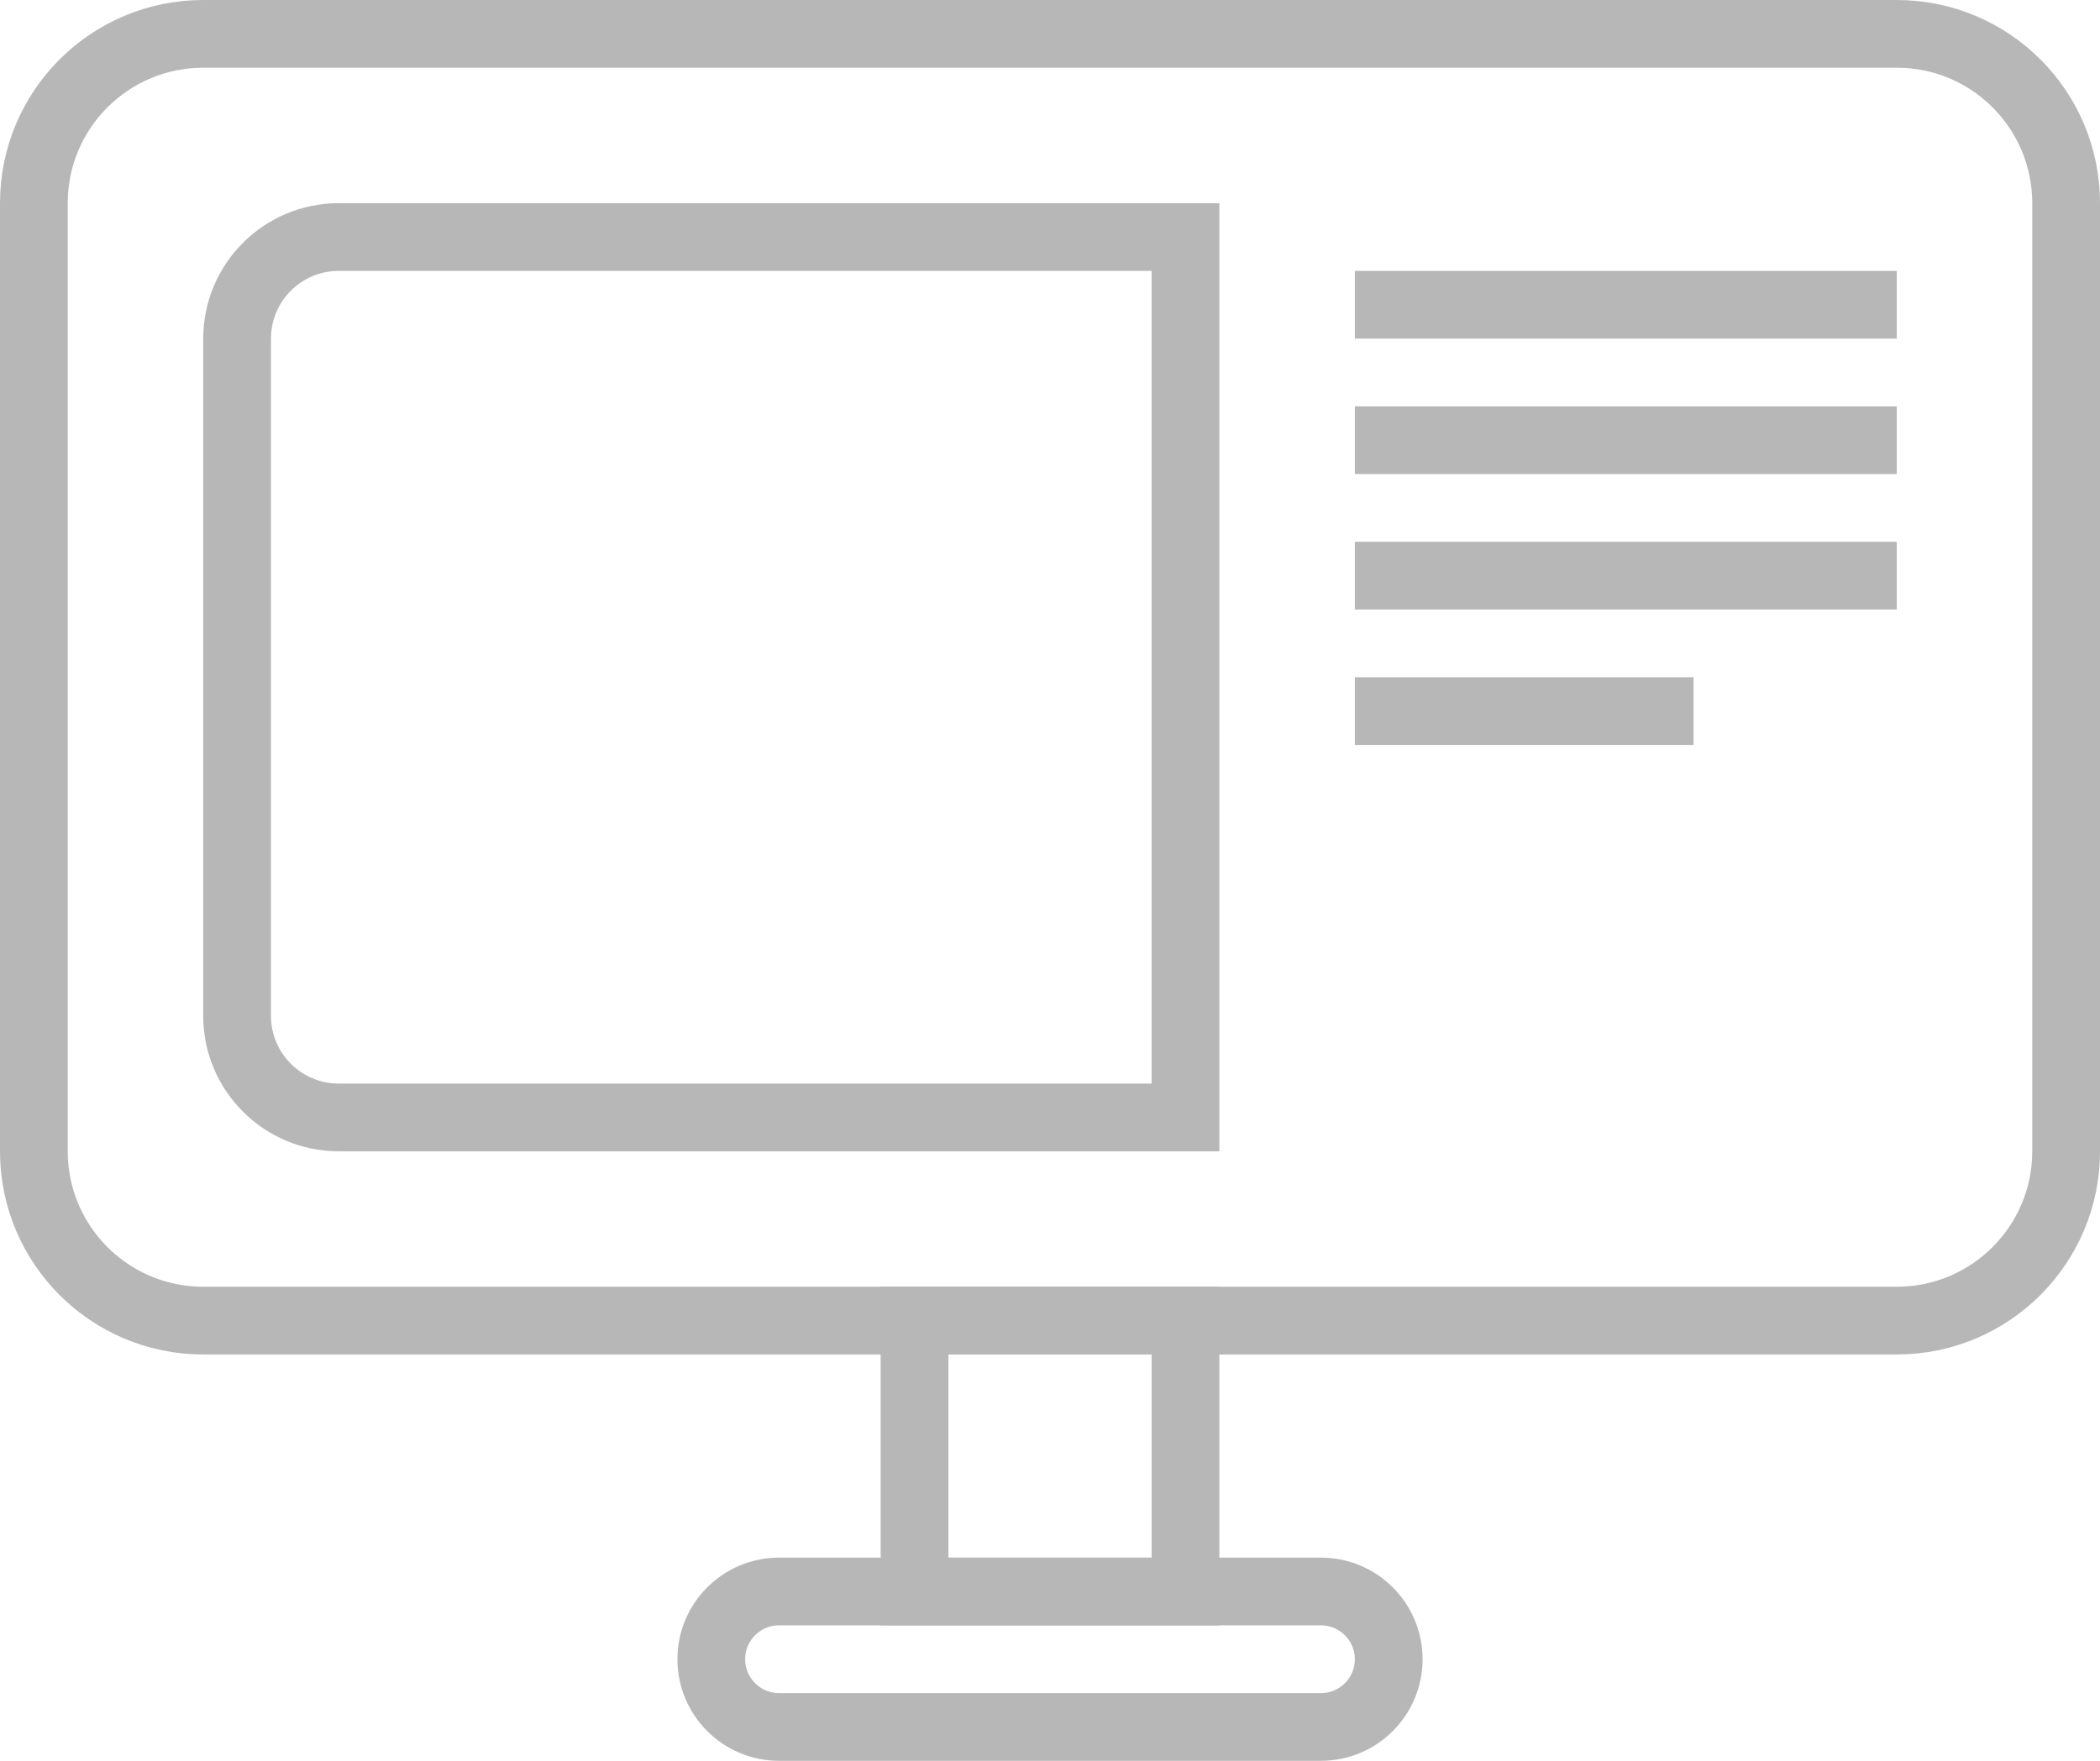 <svg width="31px" height="26px" viewBox="0 0 31 26" version="1.1" 
  xmlns="http://www.w3.org/2000/svg" 
  xmlns:xlink="http://www.w3.org/1999/xlink">
  <g id="4_0" stroke="none" stroke-width="1" fill="none" fill-rule="evenodd">
    <g id="2HD-Home-Copy-13" transform="translate(-431, -694)">
      <g id="Group-3" transform="translate(9, 120)">
        <g id="Bitmap-Copy-3" transform="translate(0, 310)">
          <g id="full-screen" transform="translate(422, 264)">
            <path d="M3,0.5 C1.619,0.5 0.5,1.619 0.5,3 L0.5,17 C0.5,18.381 1.619,19.5 3,19.5 L28,19.5 C29.381,19.5 30.5,18.381 30.5,17 L30.5,3 C30.5,1.619 29.381,0.5 28,0.5 L3,0.5 Z" id="Rectangle-3" stroke="#B7B7B7"></path>
            <path d="M17.5,16.5 L17.5,3.5 L5,3.5 C4.172,3.5 3.5,4.172 3.5,5 L3.5,15 C3.5,15.828 4.172,16.5 5,16.5 L17.5,16.5 Z" id="Rectangle-3-Copy-3" stroke="#B7B7B7"></path>
            <rect id="Rectangle" fill="#B7B7B7" x="20" y="4" width="8" height="1"></rect>
            <rect id="Rectangle-Copy" fill="#B7B7B7" x="20" y="6" width="8" height="1"></rect>
            <rect id="Rectangle-Copy-2" fill="#B7B7B7" x="20" y="8" width="8" height="1"></rect>
            <rect id="Rectangle-Copy-3" fill="#B7B7B7" x="20" y="10" width="5" height="1"></rect>
            <rect id="Rectangle-3-Copy" stroke="#B7B7B7" x="13.5" y="19.5" width="4" height="4"></rect>
            <path d="M11.5,23.5 C10.948,23.5 10.5,23.948 10.5,24.5 C10.5,25.052 10.948,25.5 11.5,25.5 L19.5,25.5 C20.052,25.5 20.5,25.052 20.5,24.5 C20.5,23.948 20.052,23.5 19.5,23.5 L11.5,23.5 Z" id="Rectangle-3-Copy-2" stroke="#B7B7B7"></path>
          </g>
        </g>
      </g>
    </g>
  </g>
</svg>
